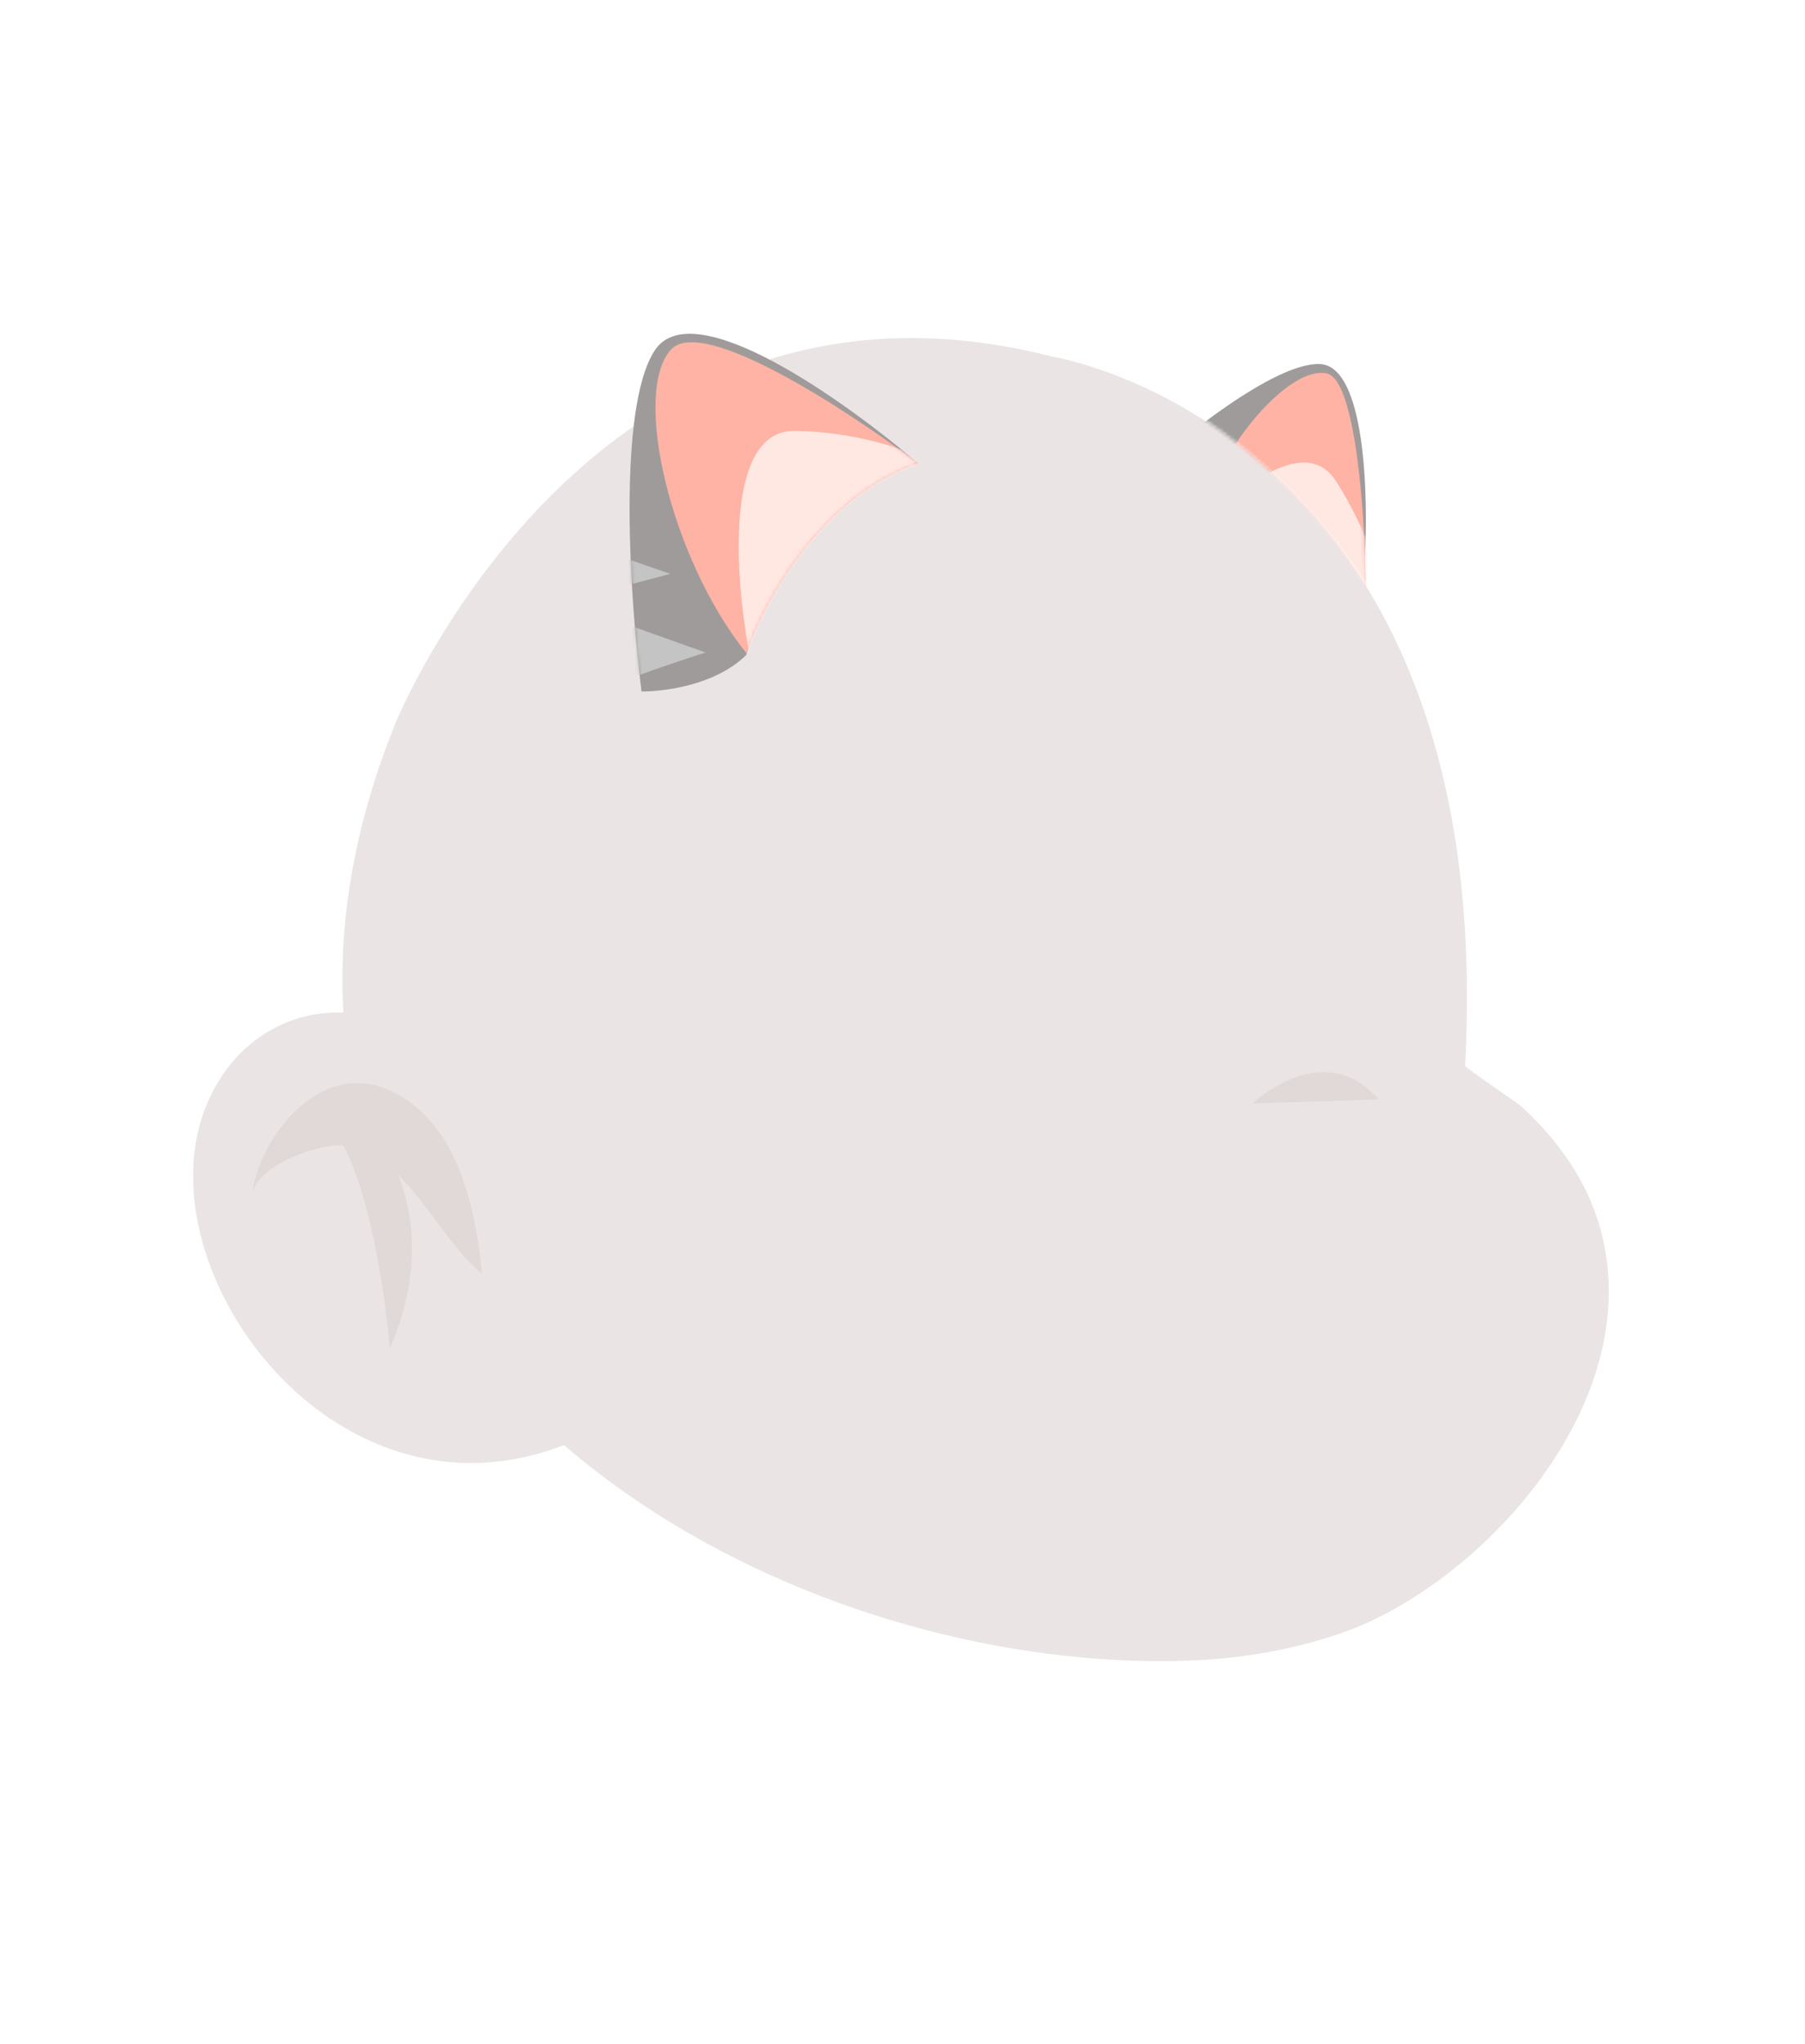 <svg width="530" height="600" viewBox="0 0 530 600" fill="none" xmlns="http://www.w3.org/2000/svg">
<rect width="530" height="600" fill="#E5E5E5"/>
<rect x="-133" y="-807" width="2500" height="1592" rx="45" fill="white"/>
<path d="M308.778 104.621C308.778 104.621 440.166 125.213 430.202 312.748C430.166 313.443 445.394 323.57 446.586 324.652C457.205 334.272 466.114 346.592 470.009 361.003C483.881 412.322 434.285 465.199 394.179 479.234C379.198 484.476 363.364 487.021 347.498 487.483C244.359 490.492 107.808 424.828 100.795 296.59C100.544 291.989 100.482 287.383 100.6 282.788C101.222 258.439 107.088 234.725 115.93 212.706C115.927 212.707 173.328 70.089 308.778 104.621Z" fill="#EBE4E4"/>
<path opacity="0.3" d="M367.803 323.889C367.803 323.889 388.645 304.025 404.78 322.701L367.803 323.889Z" fill="#C9BABA"/>
<path d="M173.522 420.66C101.325 456.929 39.136 372.104 61.218 322.985C75.303 291.654 113.881 288.275 135.393 316.028C148.088 332.407 158.139 353.499 163.61 373.781" fill="#EBE4E4"/>
<path opacity="0.3" d="M116.887 344.833C125.773 353.594 132.744 366.745 141.565 373.957C140.248 361.551 137.96 348.326 132.024 337.266C125.997 326.033 114.714 316.938 102.933 318.008C88.333 319.334 75.87 336.044 73.905 350.959C75.08 342.034 93.774 335.542 100.821 336.208C111.321 356.102 114.481 395.755 114.481 395.755C124.342 373.014 121.109 355.404 116.887 344.833Z" fill="#C9BABA"/>
<path d="M192.247 102.862C203.413 85.774 248.014 117.574 269.498 135.947C240.287 134.117 224.298 173.178 219.094 192.282C209.874 201.32 194.587 202.966 188.377 202.977C185.014 176.726 181.08 119.95 192.247 102.862Z" fill="#A09B9B"/>
<mask id="mask0" style="mask-type:alpha" maskUnits="userSpaceOnUse" x="184" y="97" width="86" height="106">
<path d="M192.247 102.862C203.413 85.774 248.014 117.574 269.498 135.947C240.287 134.117 224.298 173.178 219.094 192.282C209.874 201.32 194.587 202.966 188.377 202.977C185.014 176.726 181.08 119.95 192.247 102.862Z" fill="#A09B9B"/>
</mask>
<g mask="url(#mask0)">
<path d="M185.817 198.849C193.524 195.964 203.272 192.762 207.183 191.521L182.126 182.608L185.817 198.849Z" fill="#C4C4C4"/>
<path d="M179.496 172.988L178.911 162.229L196.801 168.45L179.496 172.988Z" fill="#C4C4C4"/>
</g>
<path d="M269.498 135.947C241.003 145.7 224.048 177.168 219.132 191.684C196.838 163.845 185.473 115.057 197.073 102.563C206.353 92.568 249.223 120.655 269.498 135.947Z" fill="#FEB3A4"/>
<mask id="mask1" style="mask-type:alpha" maskUnits="userSpaceOnUse" x="192" y="100" width="78" height="92">
<path d="M269.498 135.947C241.003 145.7 224.048 177.168 219.132 191.684C196.838 163.845 185.473 115.057 197.073 102.563C206.353 92.568 249.223 120.655 269.498 135.947Z" fill="#FEB3A4"/>
</mask>
<g mask="url(#mask1)">
<path d="M233.434 126.476C212.304 126.113 215.843 170.645 220.254 192.956L275.447 136.921C270.247 133.59 254.565 126.838 233.434 126.476Z" fill="#FFE7E2"/>
</g>
<mask id="mask2" style="mask-type:alpha" maskUnits="userSpaceOnUse" x="336" y="102" width="90" height="80">
<path d="M407 182C389.5 149.5 362 125.5 336.5 113.5L378.5 102L426 114.5L407 182Z" fill="#C4C4C4"/>
</mask>
<g mask="url(#mask2)">
<path d="M387.523 106.854C400.862 107.344 401.85 145.221 400.73 164.563C390.154 146.576 363.427 151.113 351.387 154.885C343.024 152.66 336.129 144.181 333.671 140.501C346.063 129.081 374.183 106.364 387.523 106.854Z" fill="#A09B9B"/>
<mask id="mask3" style="mask-type:alpha" maskUnits="userSpaceOnUse" x="333" y="106" width="69" height="59">
<path d="M387.523 106.854C400.862 107.344 401.85 145.221 400.73 164.563C390.154 146.576 363.427 151.113 351.387 154.885C343.024 152.66 336.129 144.181 333.671 140.501C346.063 129.081 374.183 106.364 387.523 106.854Z" fill="#A09B9B"/>
</mask>
<g mask="url(#mask3)">
<path d="M334.818 137.5C339.368 141.036 344.89 145.67 347.083 147.545L341.849 129.479L334.818 137.5Z" fill="#C4C4C4"/>
<path d="M345.838 124.466L351.23 120.256L355.042 133.103L345.838 124.466Z" fill="#C4C4C4"/>
</g>
<path d="M401 172.5C384.653 159.096 361.242 152.398 351.715 154.692C357.463 131.472 378.474 107.214 389.584 109.61C398.471 111.527 400.988 154.981 401 172.5Z" fill="#FEB3A4"/>
<mask id="mask4" style="mask-type:alpha" maskUnits="userSpaceOnUse" x="351" y="109" width="50" height="65">
<path d="M401 174C384.653 160.596 361.242 152.398 351.715 154.692C357.463 131.472 378.475 107.214 389.584 109.61C398.471 111.527 400.988 156.481 401 174Z" fill="#FEB3A4"/>
</mask>
<g mask="url(#mask4)">
<path d="M392.319 141.259C382.899 126.437 361.402 145.17 351.831 156.388L406.003 174.282C405.367 169.45 401.739 156.081 392.319 141.259Z" fill="#FFE7E2"/>
</g>
</g>
</svg>
